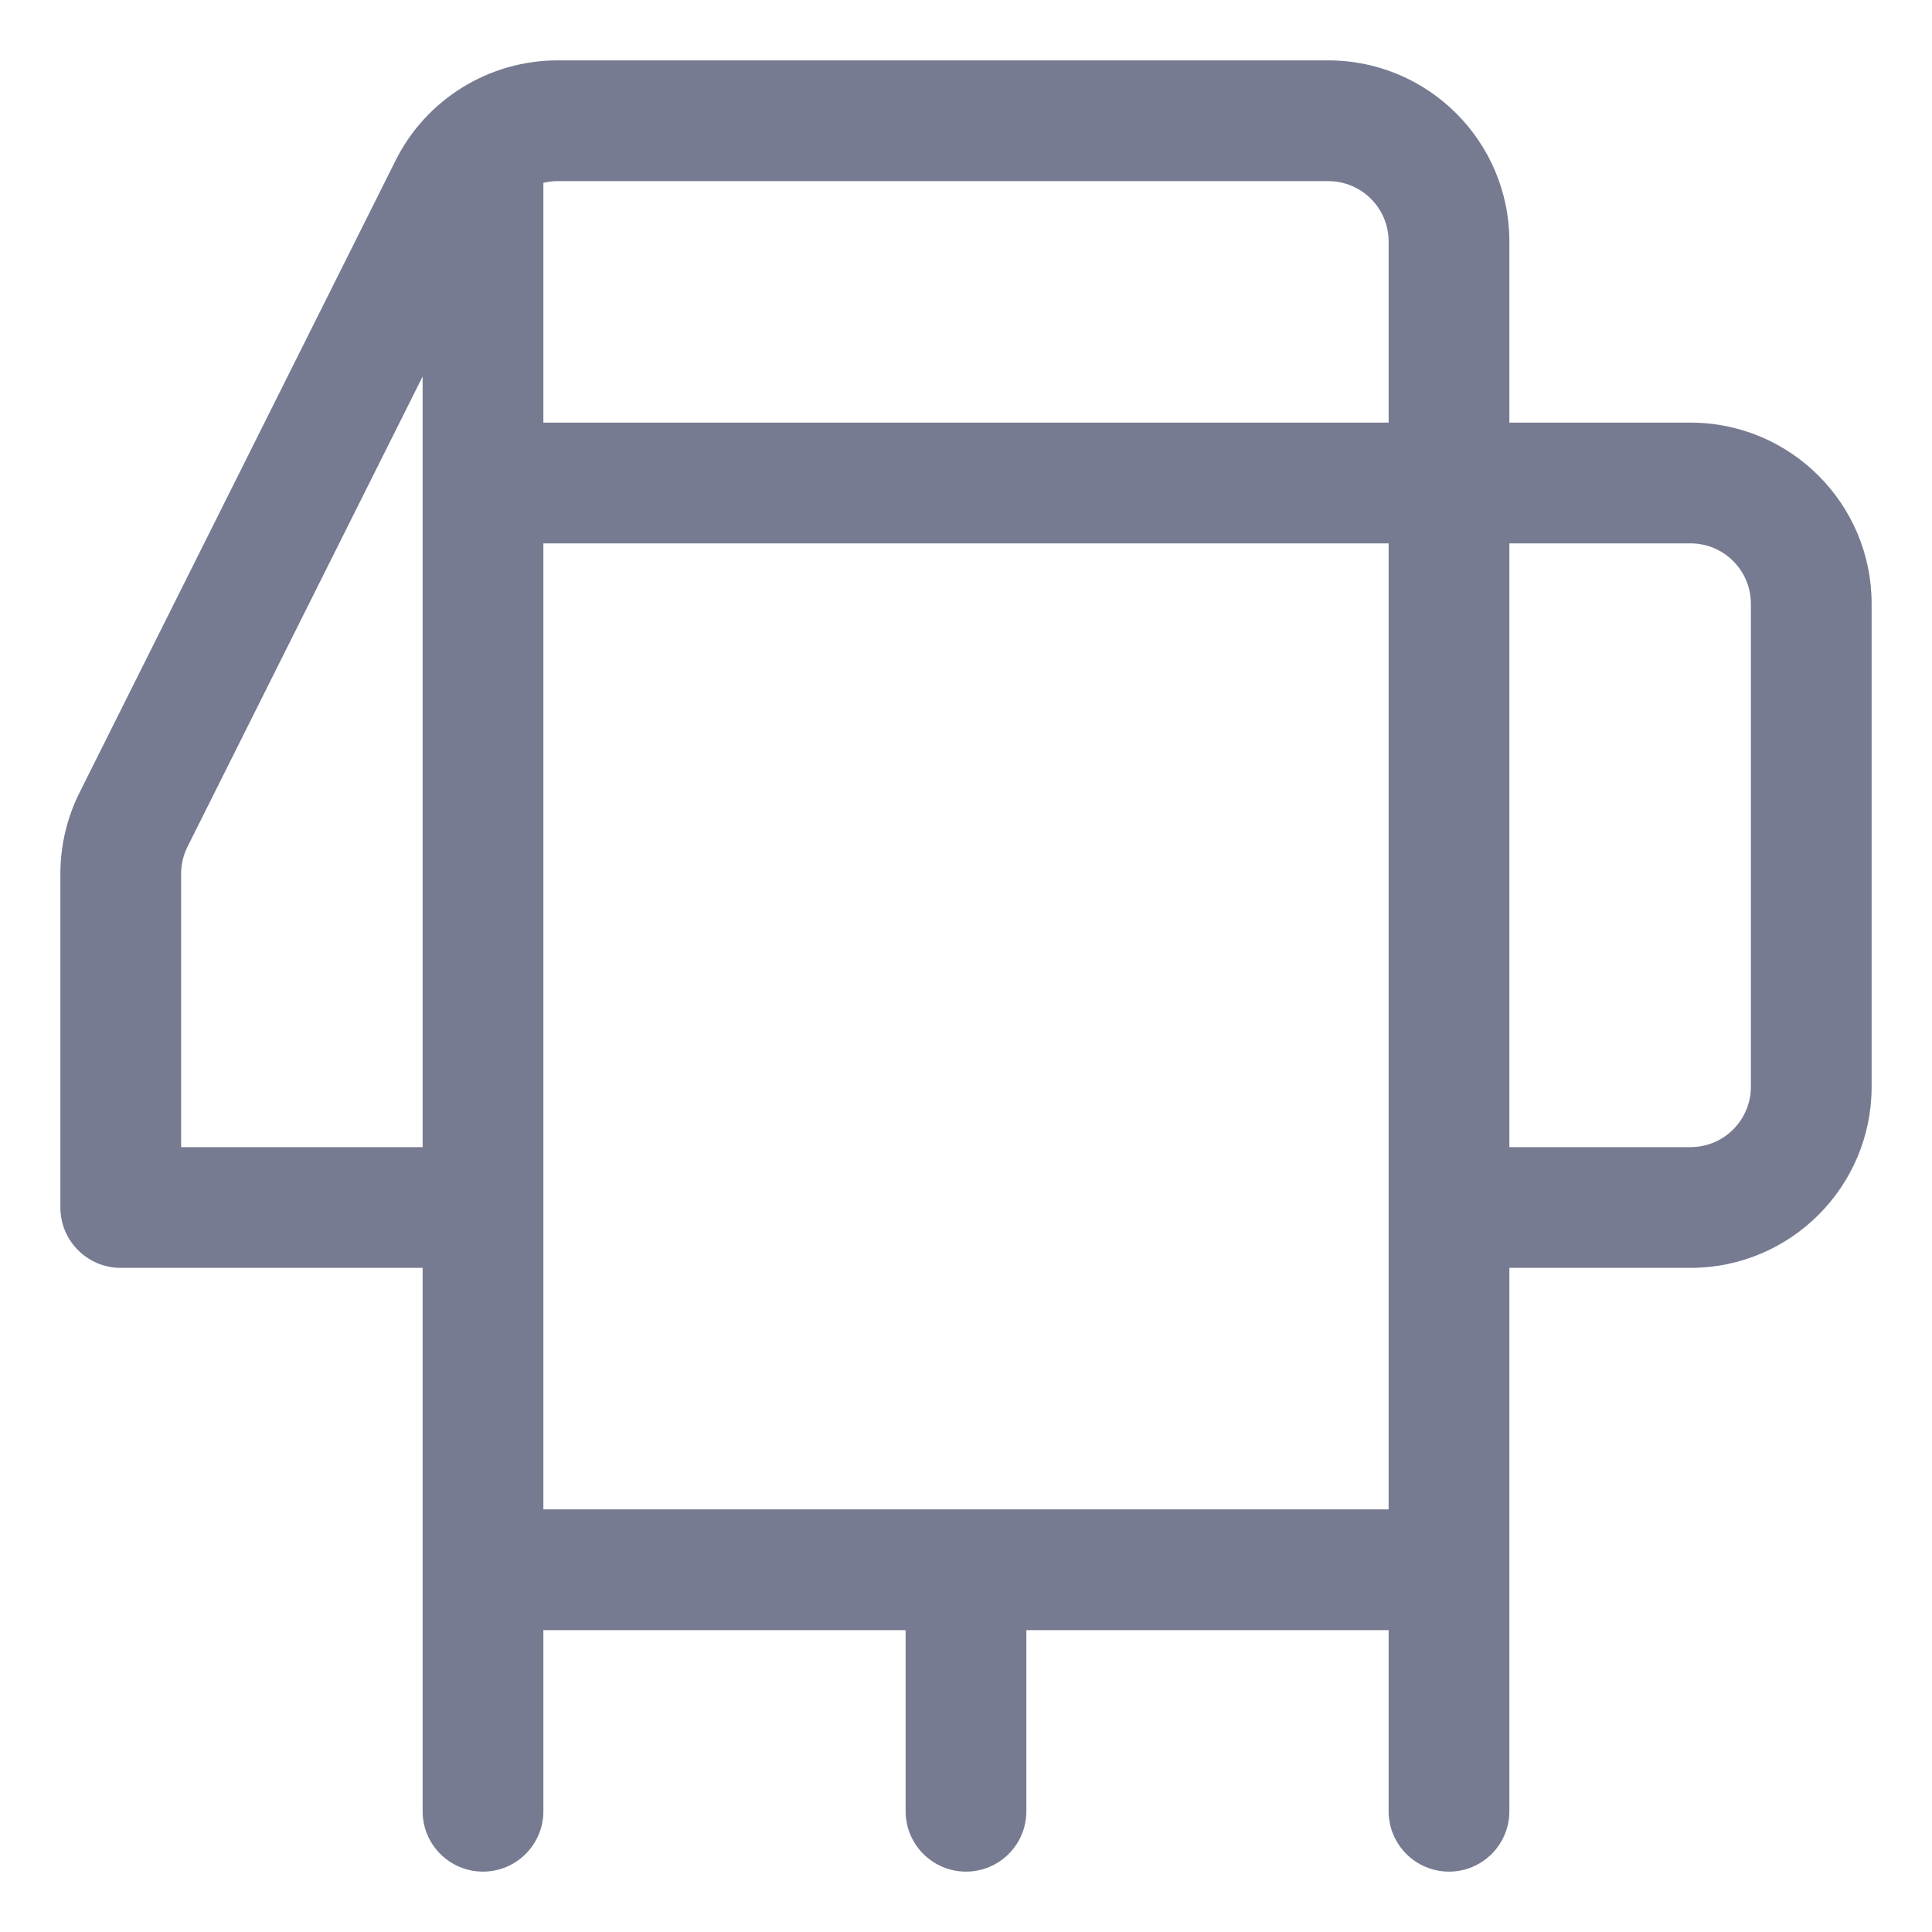 <svg width="16" height="16" viewBox="0 0 16 16" fill="none" xmlns="http://www.w3.org/2000/svg">
<path fill-rule="evenodd" clip-rule="evenodd" d="M4.618 0.5H11C11.828 0.5 12.5 1.172 12.5 2V3.5H14C14.828 3.5 15.5 4.172 15.5 5V9C15.5 9.828 14.828 10.5 14 10.5H12.5V15C12.5 15.276 12.276 15.5 12 15.5C11.724 15.5 11.5 15.276 11.5 15V13.5H8.5V15C8.5 15.276 8.276 15.5 8 15.5C7.724 15.5 7.5 15.276 7.5 15V13.5H4.5V15C4.5 15.276 4.276 15.5 4 15.5C3.724 15.5 3.5 15.276 3.5 15V10.5H1C0.724 10.5 0.5 10.276 0.5 10V7.236C0.5 7.003 0.554 6.774 0.658 6.565L3.276 1.329C3.53 0.821 4.05 0.5 4.618 0.5ZM1.5 9.5H3.5V3.118L1.553 7.012C1.518 7.082 1.5 7.158 1.5 7.236V9.5ZM4.5 4.5V12.5H11.5V4.5H4.5ZM4.5 1.514V3.5H11.5V2C11.5 1.724 11.276 1.5 11 1.5H4.618C4.578 1.5 4.538 1.505 4.5 1.514ZM12.5 9.5H14C14.276 9.5 14.5 9.276 14.5 9V5C14.5 4.724 14.276 4.5 14 4.5H12.5V9.5Z" fill="#777B92"/>
</svg>
